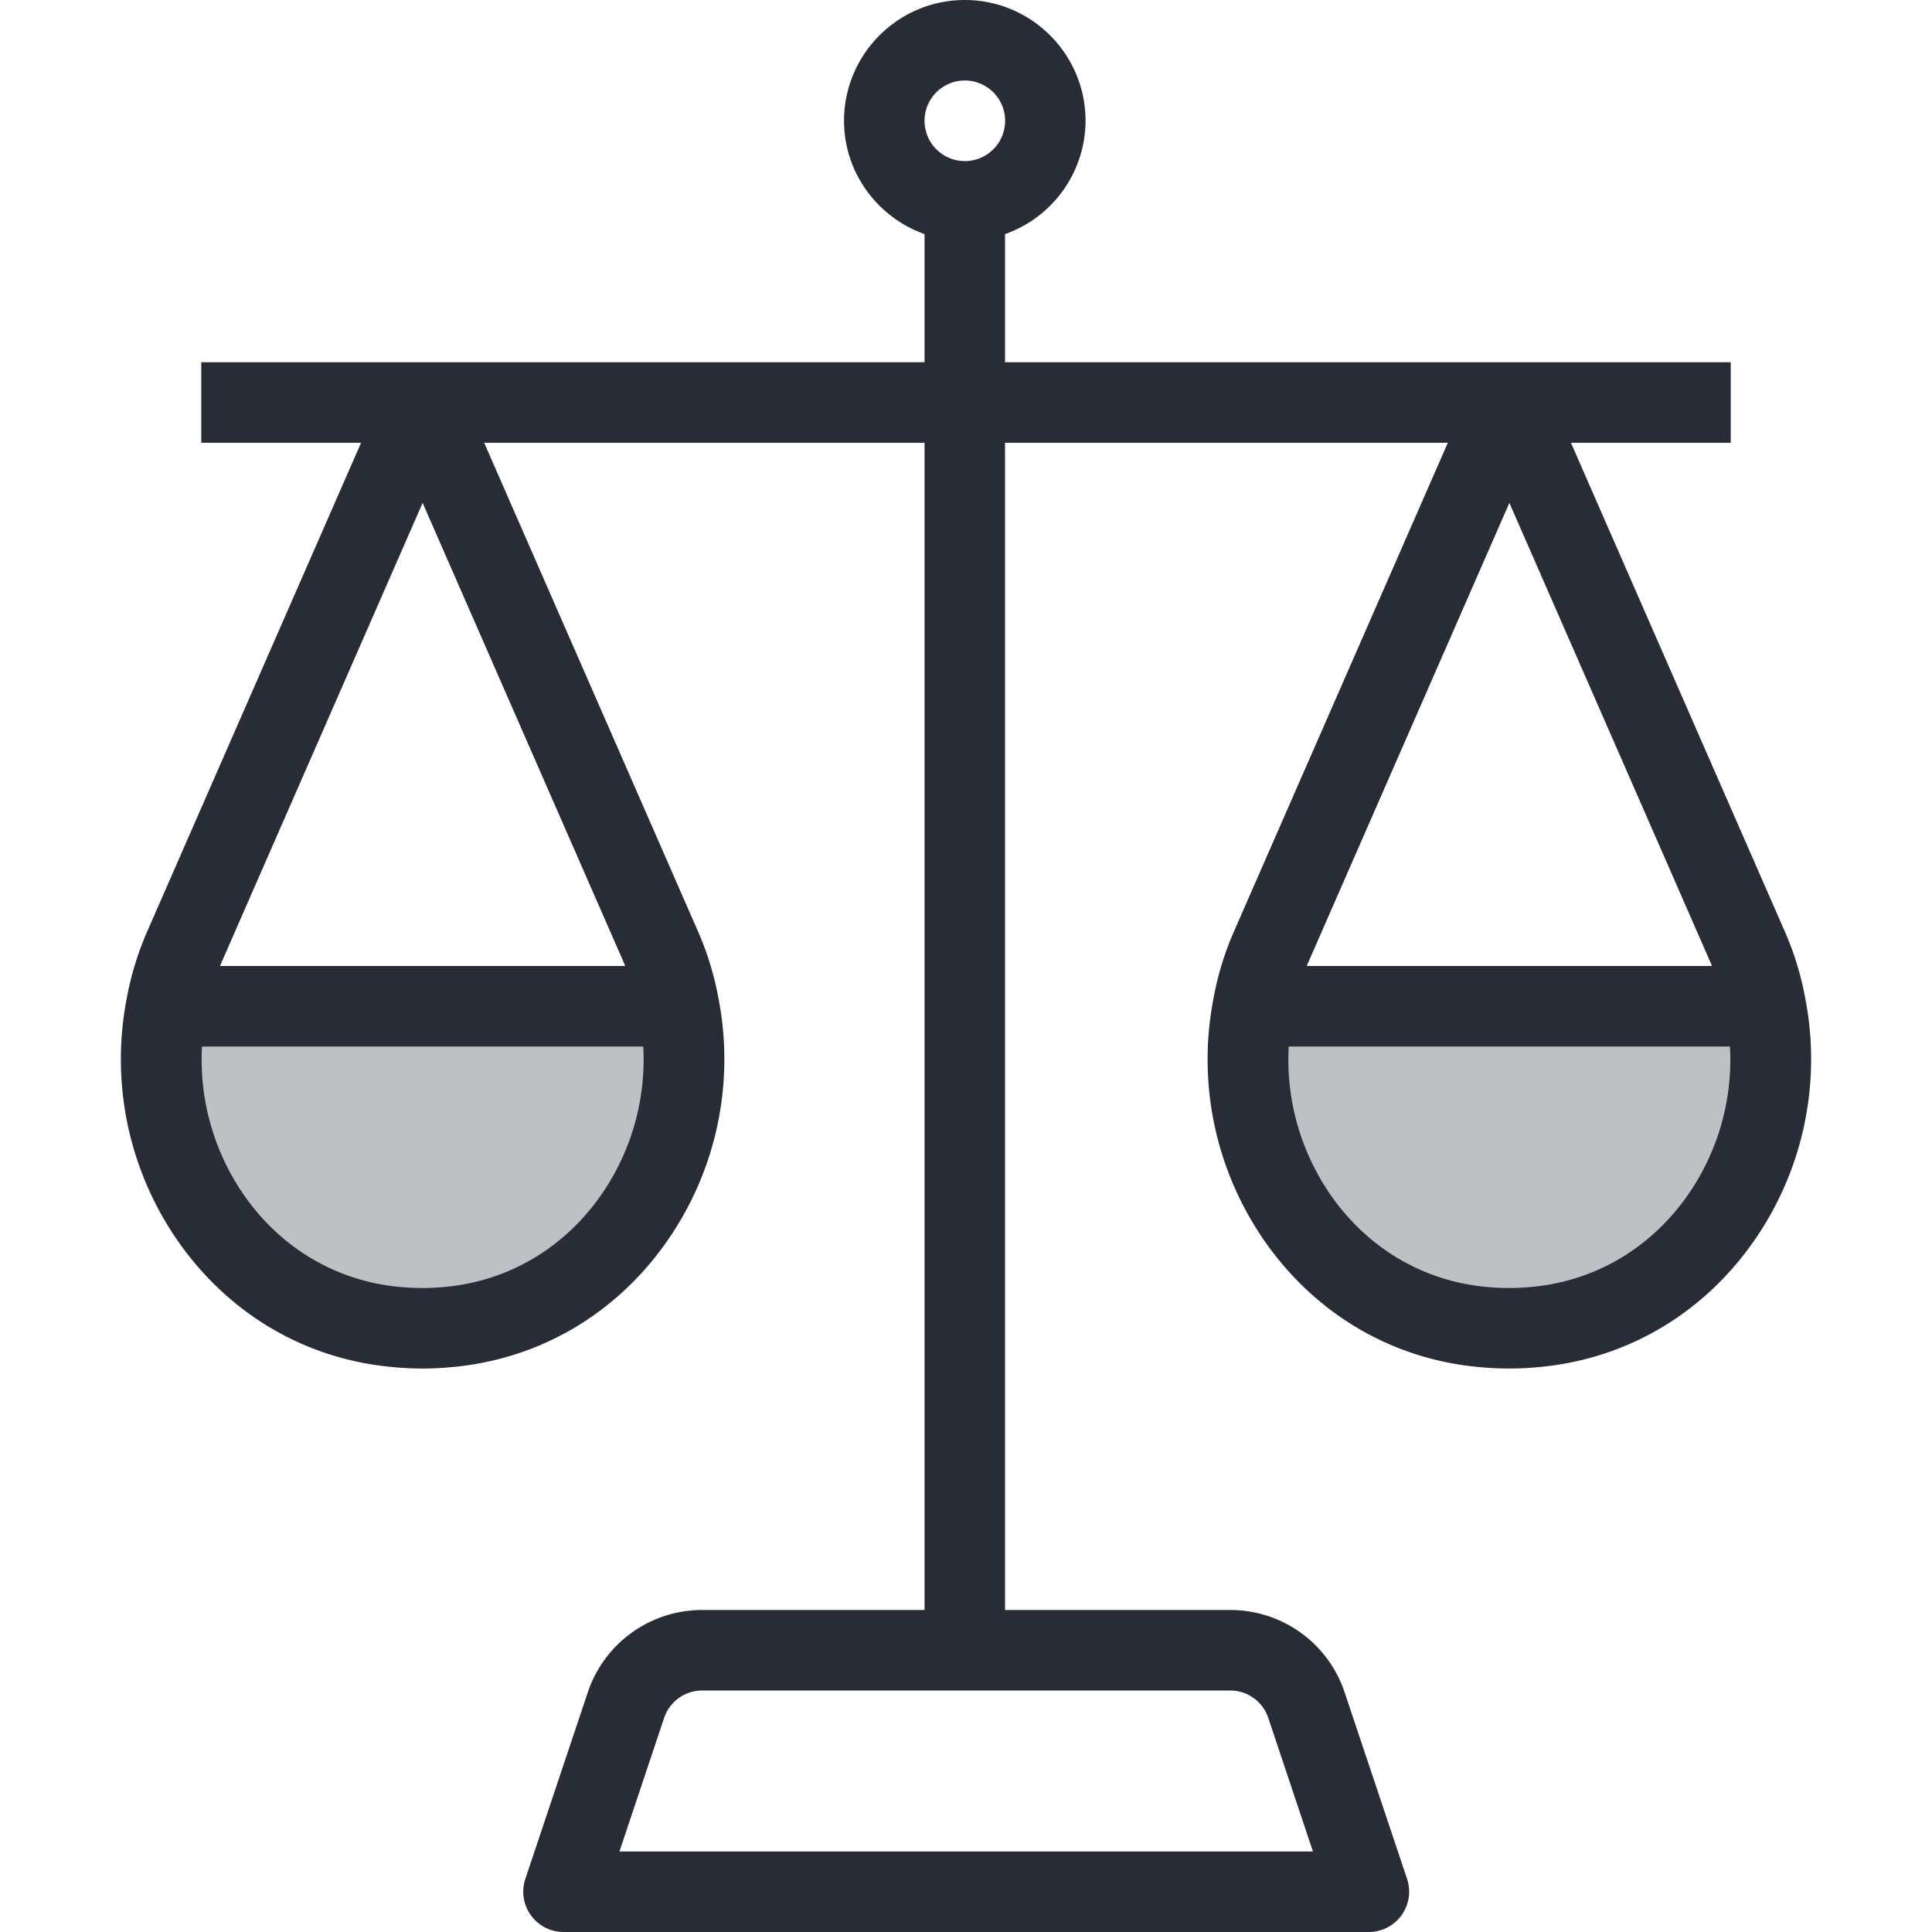 <svg xmlns="http://www.w3.org/2000/svg" viewBox="0 0 48 48"><style>.st0{fill:none}.st1{fill:#bec0c3}.st2{fill:#282c36}</style><path class="st0" d="M0 0h48v48H0z" id="Boundary"/><g id="Design"><path class="st1" d="M43.87 25c.73 3.74-1.78 7.62-5.74 7.97a6.641 6.641 0 0 1-1.27 0c-3.96-.35-6.46-4.23-5.73-7.97h12.74zm-27 0c.73 3.74-1.78 7.62-5.74 7.97a6.641 6.641 0 0 1-1.27 0C5.9 32.62 3.4 28.74 4.13 25h12.74z"/><path class="st2" d="M44.854 24.82a7.456 7.456 0 0 0-.508-1.671L39.029 11H43V9H24.97V5.816a2.996 2.996 0 0 0 2-2.816c0-1.654-1.346-3-3-3s-3 1.346-3 3c0 1.302.839 2.402 2 2.816V9H5v2h3.971L3.654 23.149a7.536 7.536 0 0 0-.506 1.66 7.904 7.904 0 0 0 1.439 6.255c1.27 1.688 3.111 2.719 5.179 2.901a7.41 7.41 0 0 0 1.452.001c2.077-.184 3.922-1.216 5.194-2.908a7.889 7.889 0 0 0 1.441-6.239 7.456 7.456 0 0 0-.508-1.671L12.029 11H22.97v29h-5.52a2.994 2.994 0 0 0-2.849 2.053l-1.55 4.63A1.002 1.002 0 0 0 14 48h20.01a1.002 1.002 0 0 0 .949-1.317l-1.548-4.625A2.993 2.993 0 0 0 30.56 40h-5.59V11h11.001l-5.317 12.149a7.536 7.536 0 0 0-.506 1.66 7.906 7.906 0 0 0 1.438 6.256c1.27 1.688 3.111 2.719 5.179 2.901a7.703 7.703 0 0 0 1.453 0c2.077-.184 3.922-1.216 5.194-2.908a7.891 7.891 0 0 0 1.442-6.238zM23.97 2a1.001 1.001 0 1 1-1 1c0-.551.448-1 1-1zm-9.156 27.856c-.928 1.233-2.268 1.985-3.779 2.119a5.805 5.805 0 0 1-1.087 0c-1.502-.133-2.838-.883-3.763-2.112A5.898 5.898 0 0 1 5.019 26h10.963a5.894 5.894 0 0 1-1.168 3.856zM15.532 24H5.468c.007-.016.011-.033.018-.049L10.5 12.494l5.014 11.457c.007.016.011.033.018.049zm15.98 18.688L32.62 46H15.39l1.109-3.317A.998.998 0 0 1 17.45 42h13.11c.434 0 .816.274.952.688zM37.5 12.494l5.014 11.457c.007.016.011.033.018.049H32.468c.007-.016.011-.033.018-.049L37.5 12.494zm4.314 17.362c-.928 1.233-2.268 1.985-3.779 2.119a5.805 5.805 0 0 1-1.087 0c-1.502-.133-2.838-.883-3.763-2.112a5.9 5.9 0 0 1-1.167-3.862h10.963a5.886 5.886 0 0 1-1.167 3.855z"/></g></svg>